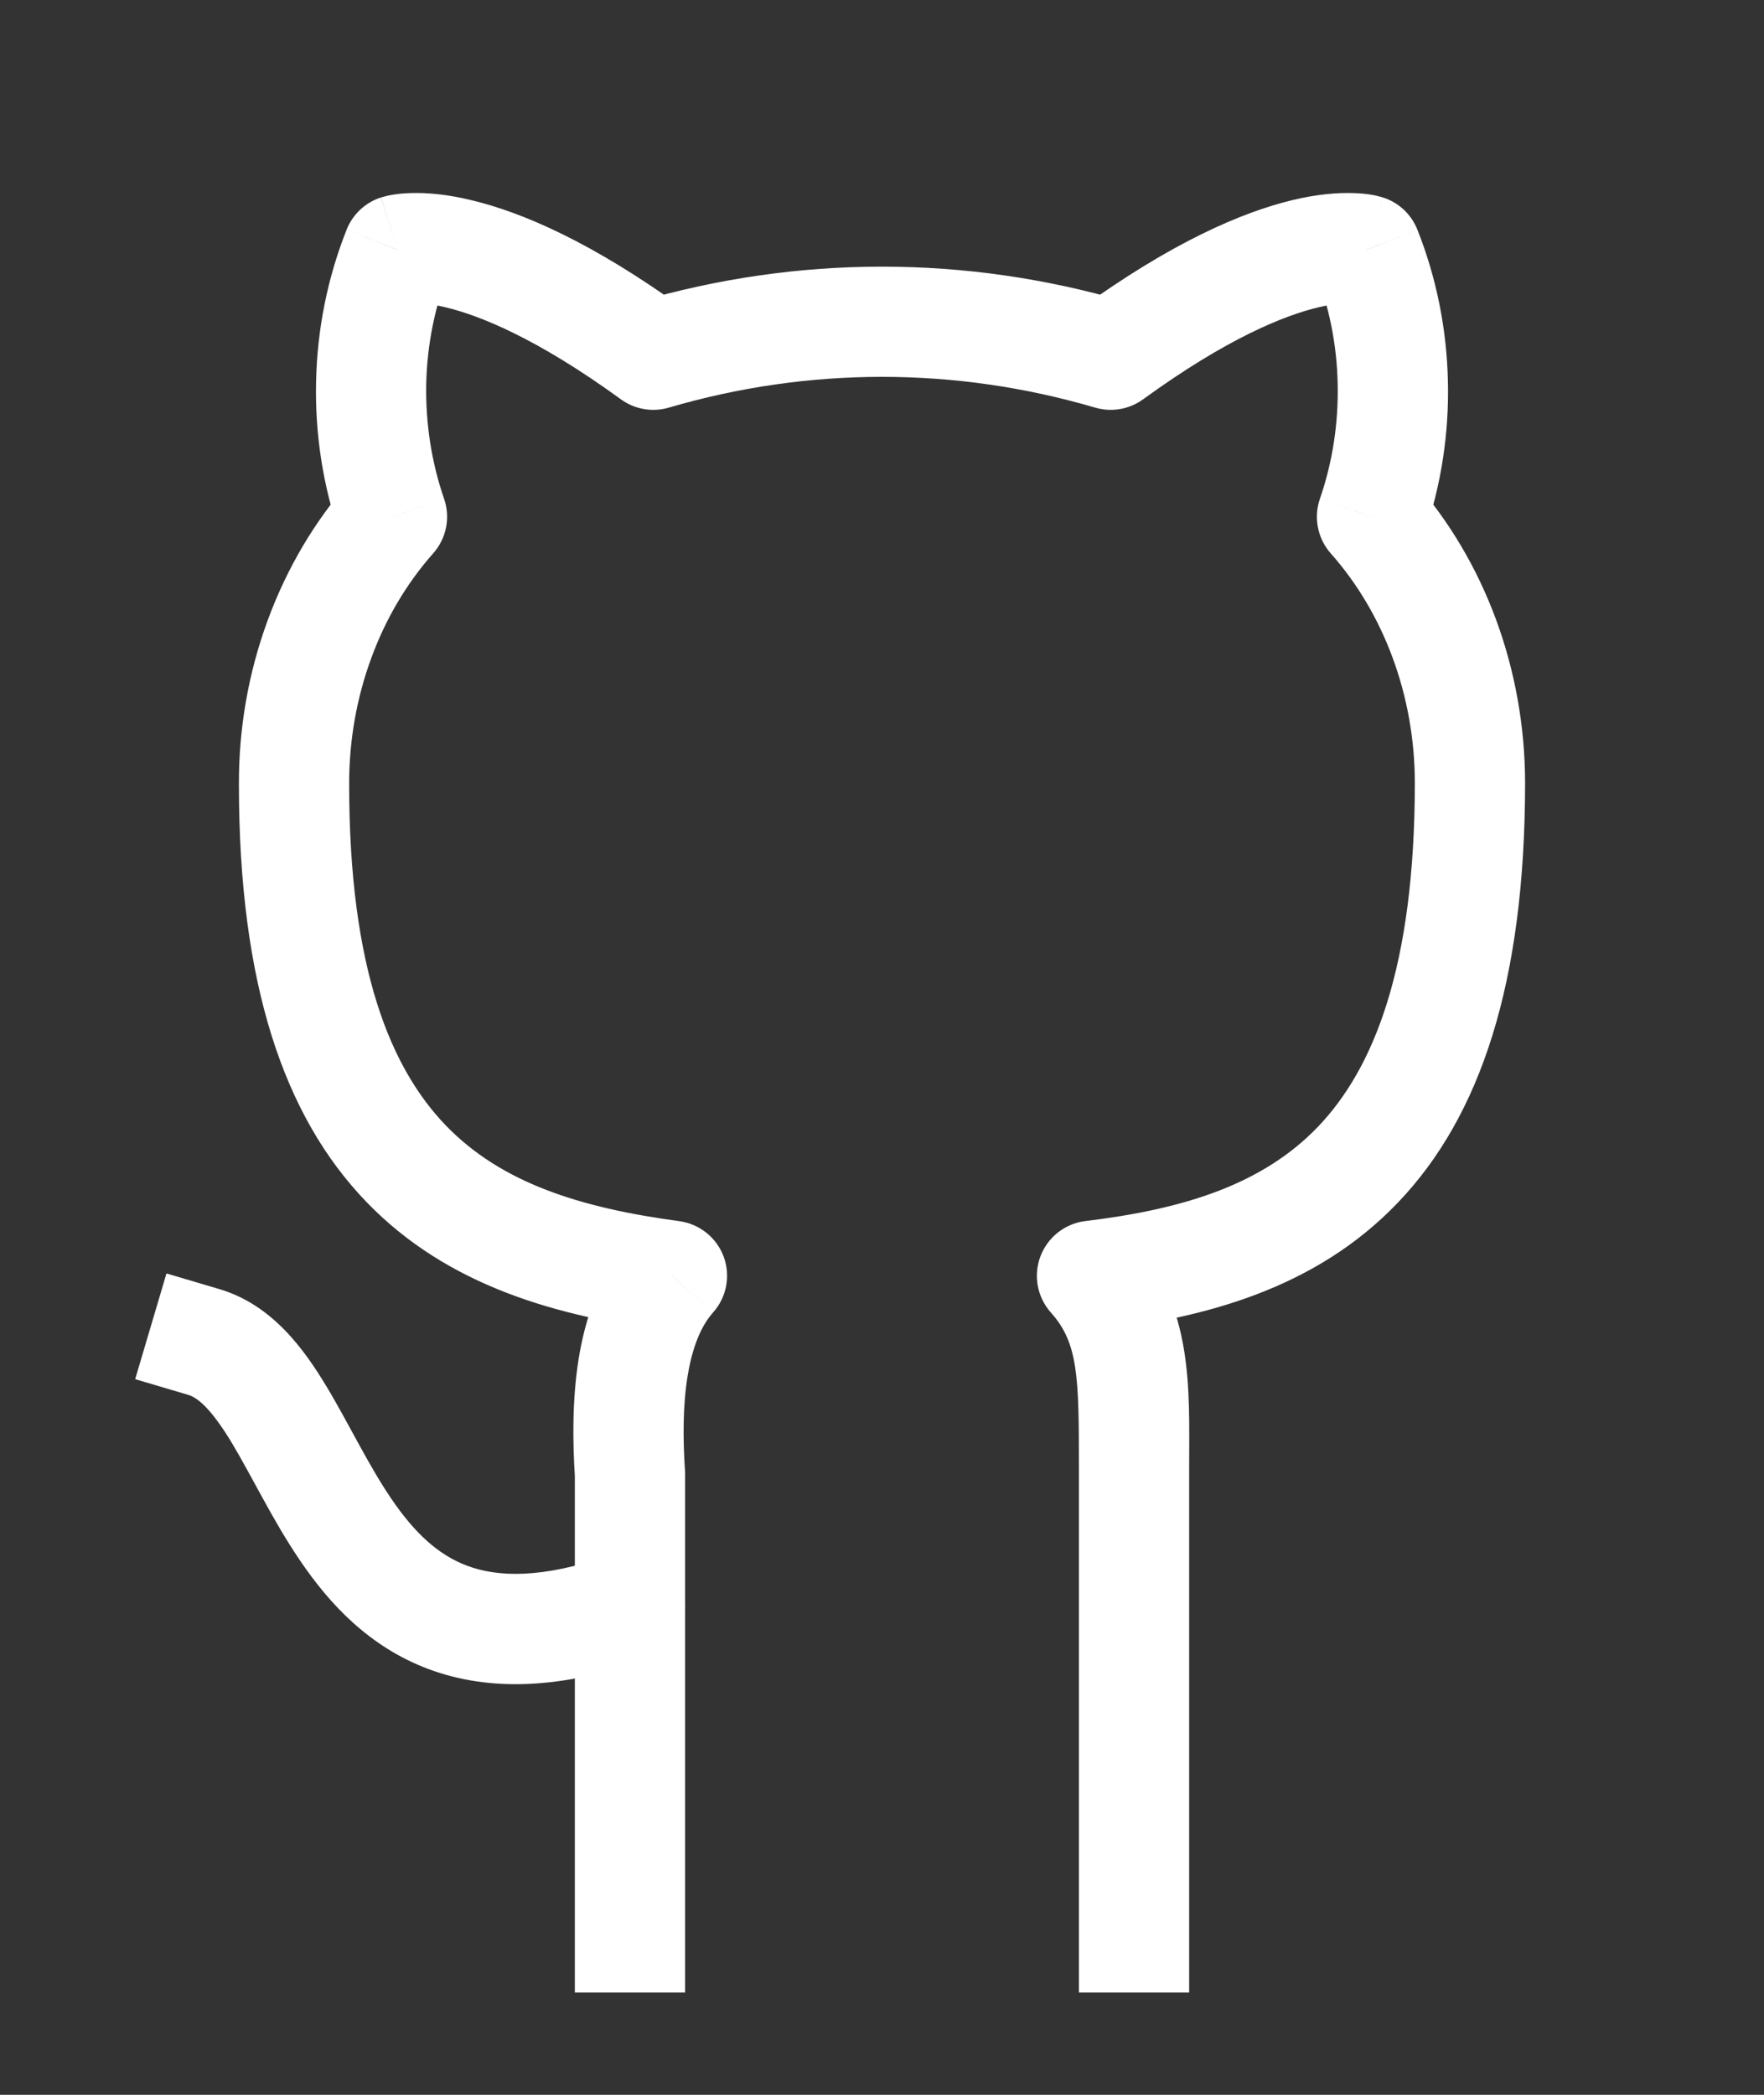 <svg width="16" height="19" viewBox="0 0 16 19" fill="none" xmlns="http://www.w3.org/2000/svg">
<rect x="0" y="0" width="16" height="19" fill="#333333" stroke="none"/>
<path d="M5.881 15.043C6.142 14.95 6.278 14.665 6.186 14.404C6.093 14.144 5.808 14.008 5.547 14.1L5.881 15.043ZM1.989 11.692L1.51 11.55L1.226 12.509L1.706 12.651L1.989 11.692ZM9.786 17.571V18.071H10.786V17.571H9.786ZM9.905 11.571L9.845 11.075C9.66 11.097 9.503 11.221 9.437 11.395C9.371 11.57 9.408 11.766 9.532 11.905L9.905 11.571ZM13.333 7.095H13.833L13.833 7.094L13.333 7.095ZM12.445 4.688L11.972 4.524C11.913 4.695 11.951 4.884 12.07 5.019L12.445 4.688ZM12.391 2.267L12.856 2.083C12.801 1.944 12.687 1.837 12.544 1.791L12.391 2.267ZM10.074 3.217L9.933 3.697C10.082 3.741 10.242 3.713 10.368 3.622L10.074 3.217ZM5.926 3.217L5.632 3.622C5.757 3.713 5.918 3.741 6.067 3.697L5.926 3.217ZM3.609 2.267L3.455 1.791C3.313 1.837 3.199 1.944 3.144 2.083L3.609 2.267ZM3.555 4.688L3.929 5.019C4.049 4.884 4.087 4.695 4.028 4.524L3.555 4.688ZM2.667 7.114H3.167L3.167 7.113L2.667 7.114ZM6.095 11.571L6.468 11.904C6.591 11.766 6.628 11.571 6.564 11.398C6.5 11.225 6.345 11.101 6.162 11.076L6.095 11.571ZM5.714 13.371H6.214C6.214 13.361 6.214 13.35 6.213 13.339L5.714 13.371ZM5.214 17.571V18.071H6.214V17.571H5.214ZM5.547 14.1C4.906 14.327 4.505 14.301 4.239 14.202C3.97 14.102 3.756 13.897 3.551 13.596C3.449 13.446 3.355 13.282 3.258 13.105C3.165 12.936 3.064 12.745 2.96 12.573C2.764 12.248 2.474 11.835 1.989 11.692L1.706 12.651C1.793 12.677 1.914 12.774 2.104 13.089C2.193 13.238 2.278 13.398 2.382 13.587C2.481 13.768 2.594 13.967 2.725 14.159C2.986 14.543 3.347 14.938 3.891 15.14C4.441 15.344 5.094 15.322 5.881 15.043L5.547 14.1ZM10.786 13.296C10.786 12.608 10.83 11.855 10.277 11.238L9.532 11.905C9.779 12.18 9.786 12.485 9.786 13.296H10.786ZM9.965 12.068C10.931 11.951 11.932 11.689 12.678 10.909C13.428 10.126 13.833 8.913 13.833 7.095H12.833C12.833 8.782 12.455 9.695 11.956 10.218C11.452 10.744 10.739 10.967 9.845 11.075L9.965 12.068ZM13.833 7.094C13.83 6.076 13.471 5.092 12.819 4.356L12.07 5.019C12.552 5.562 12.831 6.308 12.833 7.096L13.833 7.094ZM12.917 4.851C13.071 4.407 13.144 3.934 13.133 3.46L12.133 3.482C12.141 3.839 12.086 4.194 11.972 4.524L12.917 4.851ZM13.133 3.46C13.123 2.987 13.029 2.518 12.856 2.083L11.927 2.452C12.055 2.775 12.126 3.125 12.133 3.482L13.133 3.46ZM12.391 2.267C12.544 1.791 12.544 1.791 12.543 1.791C12.543 1.791 12.543 1.791 12.542 1.791C12.541 1.79 12.541 1.79 12.54 1.79C12.539 1.789 12.537 1.789 12.536 1.789C12.533 1.788 12.529 1.787 12.526 1.786C12.519 1.784 12.511 1.782 12.503 1.78C12.486 1.775 12.466 1.771 12.443 1.767C12.398 1.759 12.341 1.753 12.272 1.751C12.134 1.747 11.951 1.76 11.722 1.815C11.266 1.925 10.627 2.197 9.78 2.813L10.368 3.622C11.138 3.062 11.658 2.859 11.956 2.788C12.104 2.752 12.198 2.749 12.242 2.75C12.264 2.751 12.274 2.753 12.273 2.753C12.272 2.752 12.269 2.752 12.263 2.75C12.261 2.75 12.257 2.749 12.253 2.748C12.251 2.747 12.248 2.746 12.246 2.746C12.245 2.745 12.243 2.745 12.242 2.745C12.242 2.744 12.241 2.744 12.24 2.744C12.24 2.744 12.239 2.744 12.239 2.744C12.239 2.743 12.238 2.743 12.391 2.267ZM10.215 2.738C8.763 2.312 7.237 2.312 5.785 2.738L6.067 3.697C7.335 3.325 8.665 3.325 9.933 3.697L10.215 2.738ZM6.22 2.813C5.372 2.197 4.734 1.925 4.277 1.816C4.049 1.76 3.866 1.747 3.728 1.751C3.659 1.753 3.602 1.759 3.557 1.767C3.534 1.771 3.514 1.775 3.497 1.78C3.489 1.782 3.481 1.784 3.474 1.786C3.471 1.787 3.467 1.788 3.464 1.789C3.463 1.789 3.461 1.789 3.46 1.79C3.459 1.79 3.458 1.79 3.458 1.791C3.457 1.791 3.457 1.791 3.457 1.791C3.456 1.791 3.455 1.791 3.609 2.267C3.762 2.743 3.761 2.743 3.761 2.744C3.761 2.744 3.76 2.744 3.76 2.744C3.759 2.744 3.758 2.744 3.758 2.744C3.757 2.745 3.755 2.745 3.754 2.746C3.752 2.746 3.749 2.747 3.747 2.748C3.743 2.749 3.74 2.75 3.737 2.75C3.731 2.752 3.728 2.752 3.727 2.753C3.726 2.753 3.736 2.751 3.758 2.75C3.802 2.749 3.895 2.752 4.044 2.788C4.341 2.859 4.862 3.062 5.632 3.622L6.22 2.813ZM3.144 2.083C2.971 2.518 2.877 2.987 2.867 3.46L3.866 3.482C3.874 3.125 3.945 2.775 4.073 2.452L3.144 2.083ZM2.867 3.46C2.856 3.934 2.929 4.407 3.083 4.851L4.028 4.524C3.914 4.194 3.859 3.839 3.866 3.482L2.867 3.46ZM3.181 4.356C2.855 4.723 2.6 5.157 2.427 5.629L3.366 5.973C3.497 5.613 3.69 5.289 3.929 5.019L3.181 4.356ZM2.427 5.629C2.253 6.102 2.165 6.607 2.167 7.116L3.167 7.113C3.166 6.721 3.234 6.333 3.366 5.973L2.427 5.629ZM2.167 7.114C2.167 8.921 2.573 10.123 3.323 10.901C4.068 11.674 5.067 11.938 6.029 12.067L6.162 11.076C5.263 10.955 4.547 10.73 4.043 10.207C3.544 9.689 3.167 8.788 3.167 7.114H2.167ZM5.722 11.239C5.437 11.558 5.307 11.96 5.248 12.328C5.189 12.7 5.194 13.082 5.215 13.404L6.213 13.339C6.194 13.049 6.193 12.751 6.236 12.486C6.279 12.218 6.359 12.026 6.468 11.904L5.722 11.239ZM5.214 13.371V17.571H6.214V13.371H5.214ZM10.786 17.571V13.296H9.786V17.571H10.786Z" fill="white"/>
</svg>
